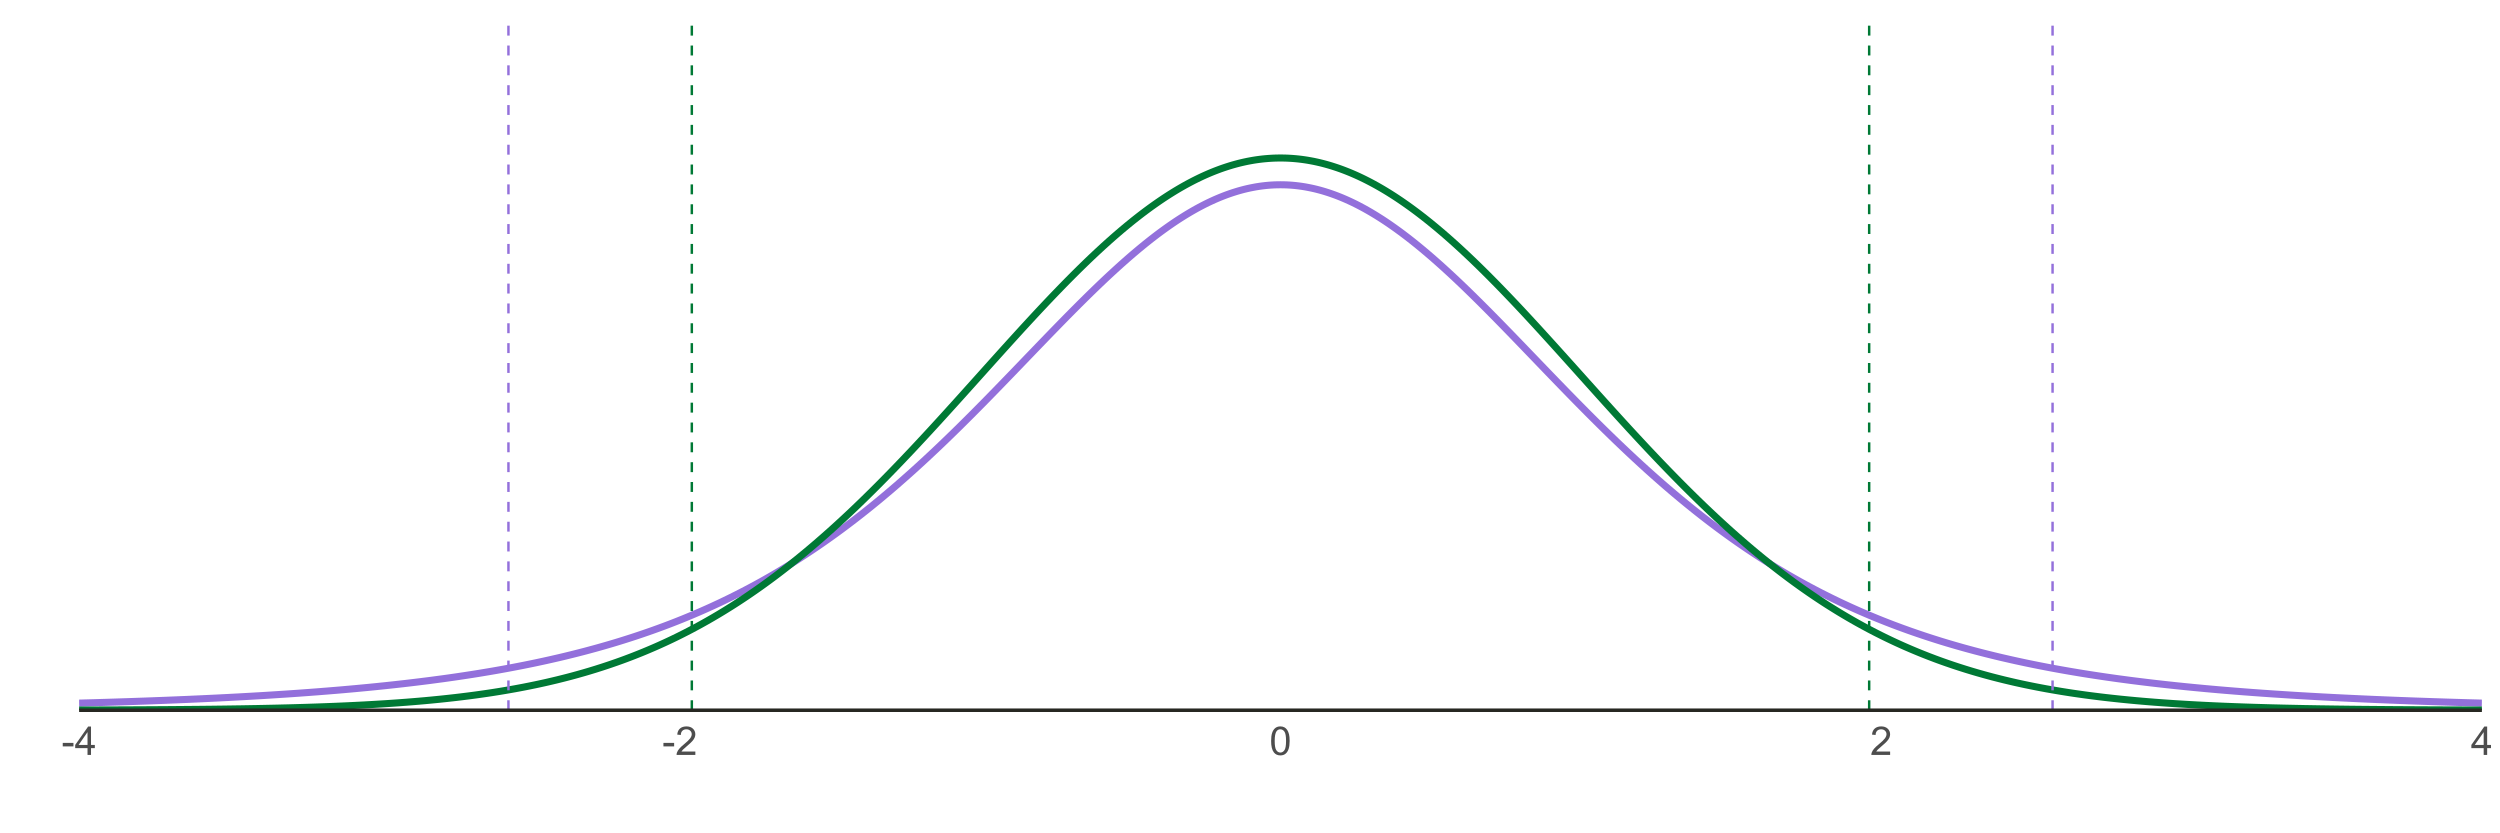 <?xml version="1.0" encoding="UTF-8"?>
<svg xmlns="http://www.w3.org/2000/svg" xmlns:xlink="http://www.w3.org/1999/xlink" width="756pt" height="252pt" viewBox="0 0 756 252" version="1.1">
<defs>
<g>
<symbol overflow="visible" id="glyph0-0">
<path style="stroke:none;" d="M 1.5 0 L 1.5 -7.5 L 7.5 -7.5 L 7.5 0 Z M 1.688 -0.188 L 7.312 -0.188 L 7.312 -7.312 L 1.688 -7.312 Z M 1.688 -0.188 "/>
</symbol>
<symbol overflow="visible" id="glyph0-1">
<path style="stroke:none;" d="M 0.383 -2.578 L 0.383 -3.641 L 3.621 -3.641 L 3.621 -2.578 Z M 0.383 -2.578 "/>
</symbol>
<symbol overflow="visible" id="glyph0-2">
<path style="stroke:none;" d="M 3.879 0 L 3.879 -2.055 L 0.152 -2.055 L 0.152 -3.023 L 4.07 -8.59 L 4.934 -8.59 L 4.934 -3.023 L 6.094 -3.023 L 6.094 -2.055 L 4.934 -2.055 L 4.934 0 Z M 3.879 -3.023 L 3.879 -6.898 L 1.188 -3.023 Z M 3.879 -3.023 "/>
</symbol>
<symbol overflow="visible" id="glyph0-3">
<path style="stroke:none;" d="M 6.039 -1.016 L 6.039 0 L 0.363 0 C 0.355 -0.254 0.395 -0.496 0.484 -0.734 C 0.629 -1.117 0.859 -1.5 1.18 -1.875 C 1.492 -2.25 1.953 -2.684 2.562 -3.176 C 3.492 -3.941 4.125 -4.547 4.453 -4.992 C 4.781 -5.438 4.945 -5.859 4.945 -6.266 C 4.945 -6.68 4.793 -7.031 4.496 -7.32 C 4.191 -7.602 3.805 -7.746 3.328 -7.75 C 2.82 -7.746 2.414 -7.594 2.109 -7.293 C 1.805 -6.984 1.648 -6.562 1.648 -6.031 L 0.562 -6.141 C 0.633 -6.945 0.91 -7.559 1.398 -7.988 C 1.879 -8.41 2.531 -8.625 3.352 -8.625 C 4.172 -8.625 4.824 -8.395 5.309 -7.938 C 5.789 -7.48 6.027 -6.914 6.031 -6.242 C 6.027 -5.895 5.957 -5.559 5.82 -5.227 C 5.676 -4.891 5.441 -4.539 5.117 -4.176 C 4.789 -3.805 4.25 -3.301 3.492 -2.664 C 2.859 -2.129 2.453 -1.77 2.273 -1.582 C 2.094 -1.395 1.945 -1.203 1.828 -1.016 Z M 6.039 -1.016 "/>
</symbol>
<symbol overflow="visible" id="glyph0-4">
<path style="stroke:none;" d="M 0.5 -4.234 C 0.496 -5.246 0.602 -6.062 0.812 -6.688 C 1.02 -7.305 1.328 -7.785 1.742 -8.121 C 2.148 -8.457 2.668 -8.625 3.297 -8.625 C 3.758 -8.625 4.164 -8.531 4.512 -8.348 C 4.855 -8.16 5.141 -7.891 5.371 -7.543 C 5.594 -7.191 5.773 -6.766 5.906 -6.266 C 6.035 -5.762 6.098 -5.086 6.102 -4.234 C 6.098 -3.227 5.996 -2.414 5.789 -1.797 C 5.578 -1.176 5.266 -0.695 4.859 -0.359 C 4.445 -0.02 3.926 0.145 3.297 0.148 C 2.465 0.145 1.816 -0.148 1.348 -0.742 C 0.781 -1.457 0.496 -2.621 0.5 -4.234 Z M 1.582 -4.234 C 1.582 -2.824 1.746 -1.887 2.074 -1.418 C 2.402 -0.949 2.809 -0.715 3.297 -0.719 C 3.777 -0.715 4.184 -0.949 4.52 -1.422 C 4.848 -1.887 5.016 -2.824 5.016 -4.234 C 5.016 -5.648 4.848 -6.59 4.52 -7.055 C 4.184 -7.516 3.773 -7.746 3.289 -7.75 C 2.801 -7.746 2.414 -7.543 2.125 -7.137 C 1.762 -6.613 1.582 -5.645 1.582 -4.234 Z M 1.582 -4.234 "/>
</symbol>
</g>
<clipPath id="clip1">
  <path d="M 23.926 54 L 750.52 54 L 750.52 214 L 23.926 214 Z M 23.926 54 "/>
</clipPath>
<clipPath id="clip2">
  <path d="M 23.926 46 L 750.52 46 L 750.52 214.766 L 23.926 214.766 Z M 23.926 46 "/>
</clipPath>
<clipPath id="clip3">
  <path d="M 620 5.48 L 622 5.48 L 622 214.766 L 620 214.766 Z M 620 5.48 "/>
</clipPath>
<clipPath id="clip4">
  <path d="M 153 5.48 L 155 5.48 L 155 214.766 L 153 214.766 Z M 153 5.48 "/>
</clipPath>
<clipPath id="clip5">
  <path d="M 208 5.48 L 210 5.48 L 210 214.766 L 208 214.766 Z M 208 5.48 "/>
</clipPath>
<clipPath id="clip6">
  <path d="M 564 5.48 L 566 5.48 L 566 214.766 L 564 214.766 Z M 564 5.48 "/>
</clipPath>
</defs>
<g id="surface174">
<rect x="0" y="0" width="756" height="252" style="fill:rgb(100%,100%,100%);fill-opacity:1;stroke:none;"/>
<g clip-path="url(#clip1)" clip-rule="nonzero">
<path style="fill:none;stroke-width:2.134;stroke-linecap:butt;stroke-linejoin:round;stroke:rgb(57.647%,43.922%,85.882%);stroke-opacity:1;stroke-miterlimit:10;" d="M 23.926 212.621 L 24.836 212.598 L 25.742 212.57 L 26.652 212.547 L 27.559 212.52 L 28.469 212.496 L 29.375 212.469 L 30.285 212.441 L 31.191 212.414 L 32.102 212.387 L 33.008 212.359 L 33.918 212.332 L 34.824 212.305 L 35.734 212.273 L 36.641 212.246 L 37.551 212.215 L 38.457 212.188 L 39.367 212.156 L 40.273 212.125 L 41.184 212.094 L 42.09 212.062 L 43 212.031 L 43.906 212 L 44.816 211.965 L 45.723 211.934 L 46.633 211.898 L 47.539 211.863 L 48.449 211.832 L 49.359 211.797 L 50.266 211.762 L 51.176 211.723 L 52.082 211.688 L 52.992 211.652 L 53.898 211.613 L 54.809 211.574 L 55.715 211.539 L 56.625 211.5 L 57.531 211.461 L 58.441 211.418 L 59.348 211.379 L 60.258 211.336 L 61.164 211.297 L 62.074 211.254 L 62.98 211.211 L 63.891 211.168 L 64.797 211.125 L 65.707 211.082 L 66.613 211.035 L 67.523 210.988 L 68.43 210.945 L 69.34 210.898 L 70.246 210.848 L 71.156 210.801 L 72.062 210.754 L 72.973 210.703 L 73.879 210.652 L 74.789 210.602 L 75.695 210.551 L 76.605 210.5 L 77.512 210.445 L 78.422 210.395 L 79.328 210.34 L 80.238 210.285 L 81.145 210.227 L 82.055 210.172 L 82.961 210.113 L 83.871 210.055 L 84.777 209.996 L 85.688 209.938 L 86.594 209.879 L 87.504 209.816 L 88.41 209.754 L 89.32 209.691 L 90.227 209.629 L 91.137 209.562 L 92.043 209.496 L 93.863 209.363 L 94.77 209.293 L 95.68 209.227 L 96.586 209.156 L 97.496 209.082 L 98.402 209.012 L 99.312 208.938 L 100.219 208.863 L 101.129 208.789 L 102.035 208.715 L 102.945 208.637 L 103.852 208.559 L 104.762 208.477 L 105.668 208.398 L 106.578 208.316 L 107.484 208.234 L 108.395 208.148 L 109.301 208.062 L 110.211 207.977 L 111.117 207.891 L 112.027 207.801 L 112.934 207.711 L 113.844 207.621 L 114.75 207.527 L 115.66 207.434 L 116.566 207.34 L 117.477 207.242 L 118.383 207.145 L 119.293 207.047 L 120.199 206.945 L 121.109 206.844 L 122.016 206.742 L 122.926 206.637 L 123.832 206.531 L 124.742 206.422 L 125.648 206.312 L 126.559 206.203 L 127.465 206.09 L 128.375 205.977 L 129.281 205.863 L 130.191 205.746 L 131.098 205.625 L 132.008 205.504 L 132.914 205.383 L 133.824 205.262 L 134.73 205.137 L 135.641 205.008 L 136.547 204.879 L 137.457 204.75 L 138.363 204.617 L 140.184 204.344 L 141.09 204.207 L 142 204.066 L 142.906 203.926 L 143.816 203.781 L 144.723 203.637 L 145.633 203.488 L 146.539 203.336 L 147.449 203.184 L 148.355 203.031 L 149.266 202.875 L 150.172 202.715 L 151.082 202.555 L 151.988 202.391 L 152.898 202.227 L 153.805 202.059 L 154.715 201.887 L 155.621 201.715 L 156.531 201.539 L 157.438 201.363 L 158.348 201.184 L 159.254 201 L 160.164 200.816 L 161.07 200.629 L 161.98 200.441 L 162.887 200.246 L 163.797 200.051 L 164.703 199.855 L 165.613 199.652 L 166.52 199.449 L 167.43 199.242 L 168.336 199.035 L 169.246 198.824 L 170.152 198.609 L 171.062 198.391 L 171.969 198.168 L 172.879 197.945 L 173.785 197.719 L 174.695 197.488 L 175.602 197.254 L 176.512 197.02 L 177.418 196.781 L 178.328 196.535 L 179.234 196.289 L 180.145 196.043 L 181.051 195.789 L 181.961 195.531 L 182.867 195.273 L 184.688 194.742 L 185.594 194.473 L 186.504 194.199 L 187.41 193.922 L 188.32 193.637 L 189.227 193.352 L 190.137 193.062 L 191.043 192.77 L 191.953 192.473 L 192.859 192.172 L 193.77 191.867 L 194.676 191.559 L 195.586 191.246 L 196.492 190.93 L 197.402 190.609 L 198.309 190.281 L 199.219 189.953 L 200.125 189.617 L 201.035 189.281 L 201.941 188.938 L 202.852 188.59 L 203.758 188.238 L 204.668 187.883 L 205.574 187.52 L 206.484 187.156 L 207.391 186.785 L 208.301 186.41 L 209.207 186.031 L 210.117 185.645 L 211.023 185.258 L 211.934 184.863 L 212.84 184.461 L 213.75 184.059 L 214.656 183.648 L 215.566 183.234 L 216.473 182.812 L 217.383 182.391 L 218.289 181.961 L 219.199 181.523 L 220.105 181.082 L 221.016 180.637 L 221.922 180.184 L 222.832 179.727 L 223.738 179.266 L 224.648 178.797 L 225.555 178.324 L 226.465 177.844 L 227.371 177.359 L 228.281 176.871 L 229.188 176.371 L 230.098 175.871 L 231.008 175.363 L 231.914 174.848 L 232.824 174.328 L 233.73 173.805 L 234.641 173.27 L 235.547 172.734 L 236.457 172.191 L 237.363 171.641 L 238.273 171.086 L 239.18 170.523 L 240.09 169.953 L 240.996 169.379 L 241.906 168.801 L 242.812 168.211 L 243.723 167.617 L 244.629 167.02 L 245.539 166.414 L 246.445 165.801 L 247.355 165.184 L 248.262 164.559 L 249.172 163.93 L 250.078 163.289 L 250.988 162.648 L 251.895 161.996 L 252.805 161.34 L 253.711 160.676 L 254.621 160.008 L 255.527 159.332 L 256.438 158.648 L 257.344 157.961 L 258.254 157.266 L 259.16 156.562 L 260.07 155.855 L 260.977 155.141 L 261.887 154.422 L 262.793 153.695 L 263.703 152.961 L 264.609 152.223 L 265.52 151.477 L 266.426 150.727 L 267.336 149.965 L 268.242 149.203 L 269.152 148.434 L 270.059 147.656 L 270.969 146.875 L 271.875 146.086 L 272.785 145.289 L 273.691 144.488 L 274.602 143.684 L 275.512 142.871 L 276.418 142.055 L 277.328 141.23 L 278.234 140.402 L 279.145 139.57 L 280.051 138.73 L 280.961 137.883 L 281.867 137.035 L 282.777 136.18 L 283.684 135.32 L 284.594 134.453 L 285.5 133.586 L 286.41 132.711 L 287.316 131.832 L 288.227 130.945 L 289.133 130.059 L 290.043 129.168 L 290.949 128.27 L 291.859 127.371 L 292.766 126.465 L 293.676 125.559 L 294.582 124.648 L 295.492 123.73 L 296.398 122.812 L 297.309 121.895 L 298.215 120.969 L 299.125 120.043 L 300.031 119.113 L 300.941 118.184 L 301.848 117.246 L 302.758 116.312 L 303.664 115.375 L 304.574 114.434 L 305.48 113.496 L 306.391 112.555 L 307.297 111.609 L 308.207 110.668 L 309.113 109.723 L 310.023 108.777 L 310.93 107.832 L 311.84 106.891 L 312.746 105.945 L 313.656 105 L 314.562 104.059 L 315.473 103.117 L 316.379 102.176 L 317.289 101.238 L 318.195 100.301 L 320.016 98.434 L 320.922 97.504 L 321.832 96.578 L 322.738 95.652 L 323.648 94.734 L 324.555 93.816 L 325.465 92.906 L 326.371 91.996 L 327.281 91.094 L 328.188 90.195 L 329.098 89.301 L 330.004 88.414 L 330.914 87.531 L 331.82 86.656 L 332.73 85.785 L 333.637 84.922 L 334.547 84.066 L 335.453 83.219 L 336.363 82.379 L 337.27 81.547 L 338.18 80.719 L 339.086 79.902 L 339.996 79.098 L 340.902 78.297 L 341.812 77.508 L 342.719 76.73 L 343.629 75.961 L 344.535 75.199 L 345.445 74.453 L 346.352 73.715 L 347.262 72.988 L 348.168 72.273 L 349.078 71.57 L 349.984 70.879 L 350.895 70.199 L 351.801 69.535 L 352.711 68.883 L 353.617 68.242 L 354.527 67.613 L 355.434 67 L 356.344 66.402 L 357.25 65.82 L 358.16 65.25 L 359.066 64.695 L 359.977 64.152 L 360.883 63.629 L 361.793 63.117 L 362.699 62.625 L 363.609 62.148 L 364.516 61.684 L 365.426 61.238 L 366.336 60.812 L 367.242 60.398 L 368.152 60.004 L 369.059 59.625 L 369.969 59.266 L 370.875 58.922 L 371.785 58.598 L 372.691 58.289 L 373.602 58 L 374.508 57.727 L 375.418 57.473 L 376.324 57.238 L 377.234 57.02 L 378.141 56.824 L 379.051 56.645 L 379.957 56.48 L 380.867 56.34 L 381.773 56.215 L 382.684 56.109 L 383.59 56.023 L 384.5 55.957 L 385.406 55.91 L 386.316 55.883 L 387.223 55.871 L 388.133 55.883 L 389.039 55.91 L 389.949 55.957 L 390.855 56.023 L 391.766 56.109 L 392.672 56.215 L 393.582 56.34 L 394.488 56.48 L 395.398 56.645 L 396.305 56.824 L 397.215 57.02 L 398.121 57.238 L 399.031 57.473 L 399.938 57.727 L 400.848 58 L 401.754 58.289 L 402.664 58.598 L 403.57 58.922 L 404.48 59.266 L 405.387 59.625 L 406.297 60.004 L 407.203 60.398 L 408.113 60.812 L 409.02 61.238 L 409.93 61.684 L 410.84 62.148 L 411.746 62.625 L 412.656 63.117 L 413.562 63.629 L 414.473 64.152 L 415.379 64.695 L 416.289 65.25 L 417.195 65.82 L 418.105 66.402 L 419.012 67 L 419.922 67.613 L 420.828 68.242 L 421.738 68.883 L 422.645 69.535 L 423.555 70.199 L 424.461 70.879 L 425.371 71.57 L 426.277 72.273 L 427.188 72.988 L 428.094 73.715 L 429.004 74.453 L 429.91 75.199 L 430.82 75.961 L 431.727 76.73 L 432.637 77.508 L 433.543 78.297 L 434.453 79.098 L 435.359 79.902 L 436.27 80.719 L 437.176 81.547 L 438.086 82.379 L 438.992 83.219 L 439.902 84.066 L 440.809 84.922 L 441.719 85.785 L 442.625 86.656 L 443.535 87.531 L 444.441 88.414 L 445.352 89.301 L 446.258 90.195 L 447.168 91.094 L 448.074 91.996 L 448.984 92.906 L 449.891 93.816 L 450.801 94.734 L 451.707 95.652 L 452.617 96.578 L 453.523 97.504 L 454.434 98.434 L 455.34 99.367 L 456.25 100.301 L 457.16 101.238 L 458.066 102.176 L 458.977 103.117 L 459.883 104.059 L 460.793 105 L 461.699 105.945 L 462.609 106.891 L 463.516 107.832 L 464.426 108.777 L 465.332 109.723 L 466.242 110.668 L 467.148 111.609 L 468.059 112.555 L 468.965 113.496 L 469.875 114.434 L 470.781 115.375 L 471.691 116.312 L 472.598 117.246 L 473.508 118.184 L 474.414 119.113 L 475.324 120.043 L 476.23 120.969 L 477.141 121.895 L 478.047 122.812 L 478.957 123.73 L 479.863 124.648 L 481.68 126.465 L 482.59 127.371 L 483.496 128.27 L 484.406 129.168 L 485.312 130.059 L 486.223 130.945 L 487.129 131.832 L 488.039 132.711 L 488.945 133.586 L 489.855 134.453 L 490.762 135.32 L 491.672 136.18 L 492.578 137.035 L 493.488 137.883 L 494.395 138.73 L 495.305 139.57 L 496.211 140.402 L 497.121 141.23 L 498.027 142.055 L 498.938 142.871 L 499.844 143.684 L 500.754 144.488 L 501.664 145.289 L 502.57 146.086 L 503.48 146.875 L 504.387 147.656 L 505.297 148.434 L 506.203 149.203 L 507.113 149.965 L 508.02 150.727 L 508.93 151.477 L 509.836 152.223 L 510.746 152.961 L 511.652 153.695 L 512.562 154.422 L 513.469 155.141 L 514.379 155.855 L 515.285 156.562 L 516.195 157.266 L 517.102 157.961 L 518.012 158.648 L 518.918 159.332 L 519.828 160.008 L 520.734 160.676 L 521.645 161.34 L 522.551 161.996 L 523.461 162.648 L 524.367 163.289 L 525.277 163.93 L 526.184 164.559 L 527.094 165.184 L 528 165.801 L 528.91 166.414 L 529.816 167.02 L 530.727 167.617 L 531.633 168.211 L 532.543 168.801 L 533.449 169.379 L 534.359 169.953 L 535.266 170.523 L 536.176 171.086 L 537.082 171.641 L 537.992 172.191 L 538.898 172.734 L 539.809 173.27 L 540.715 173.805 L 541.625 174.328 L 542.531 174.848 L 543.441 175.363 L 544.348 175.871 L 546.168 176.871 L 547.074 177.359 L 547.984 177.844 L 548.891 178.324 L 549.801 178.797 L 550.707 179.266 L 551.617 179.727 L 552.523 180.184 L 553.434 180.637 L 554.34 181.082 L 555.25 181.523 L 556.156 181.961 L 557.066 182.391 L 557.973 182.812 L 558.883 183.234 L 559.789 183.648 L 560.699 184.059 L 561.605 184.461 L 562.516 184.863 L 563.422 185.258 L 564.332 185.645 L 565.238 186.031 L 566.148 186.41 L 567.055 186.785 L 567.965 187.156 L 568.871 187.52 L 569.781 187.883 L 570.688 188.238 L 571.598 188.59 L 572.504 188.938 L 573.414 189.281 L 574.32 189.617 L 575.23 189.953 L 576.137 190.281 L 577.047 190.609 L 577.953 190.93 L 578.863 191.246 L 579.77 191.559 L 580.68 191.867 L 581.586 192.172 L 582.496 192.473 L 583.402 192.77 L 584.312 193.062 L 585.219 193.352 L 586.129 193.637 L 587.035 193.922 L 587.945 194.199 L 588.852 194.473 L 589.762 194.742 L 590.668 195.008 L 591.578 195.273 L 592.488 195.531 L 593.395 195.789 L 594.305 196.043 L 595.211 196.289 L 596.121 196.535 L 597.027 196.781 L 597.938 197.02 L 598.844 197.254 L 599.754 197.488 L 600.66 197.719 L 601.57 197.945 L 602.477 198.168 L 603.387 198.391 L 604.293 198.609 L 605.203 198.824 L 606.109 199.035 L 607.02 199.242 L 607.926 199.449 L 608.836 199.652 L 609.742 199.855 L 610.652 200.051 L 611.559 200.246 L 612.469 200.441 L 613.375 200.629 L 614.285 200.816 L 615.191 201 L 616.102 201.184 L 617.008 201.363 L 617.918 201.539 L 618.824 201.715 L 619.734 201.887 L 620.641 202.059 L 621.551 202.227 L 622.457 202.391 L 623.367 202.555 L 624.273 202.715 L 625.184 202.875 L 626.09 203.031 L 627 203.184 L 627.906 203.336 L 628.816 203.488 L 629.723 203.637 L 630.633 203.781 L 631.539 203.926 L 632.449 204.066 L 633.355 204.207 L 634.266 204.344 L 635.172 204.48 L 636.082 204.617 L 636.992 204.75 L 637.898 204.879 L 638.809 205.008 L 639.715 205.137 L 640.625 205.262 L 641.531 205.383 L 642.441 205.504 L 643.348 205.625 L 644.258 205.746 L 645.164 205.863 L 646.074 205.977 L 646.98 206.09 L 647.891 206.203 L 648.797 206.312 L 649.707 206.422 L 650.613 206.531 L 651.523 206.637 L 652.43 206.742 L 653.34 206.844 L 654.246 206.945 L 655.156 207.047 L 656.062 207.145 L 656.973 207.242 L 657.879 207.34 L 658.789 207.434 L 659.695 207.527 L 660.605 207.621 L 661.512 207.711 L 662.422 207.801 L 663.328 207.891 L 664.238 207.977 L 665.145 208.062 L 666.055 208.148 L 666.961 208.234 L 667.871 208.316 L 668.777 208.398 L 669.688 208.477 L 670.594 208.559 L 671.504 208.637 L 672.41 208.715 L 673.32 208.789 L 674.227 208.863 L 675.137 208.938 L 676.043 209.012 L 676.953 209.082 L 677.859 209.156 L 678.77 209.227 L 679.676 209.293 L 680.586 209.363 L 681.492 209.43 L 683.312 209.562 L 684.219 209.629 L 685.129 209.691 L 686.035 209.754 L 686.945 209.816 L 687.852 209.879 L 688.762 209.938 L 689.668 209.996 L 690.578 210.055 L 691.484 210.113 L 692.395 210.172 L 693.301 210.227 L 694.211 210.285 L 695.117 210.34 L 696.027 210.395 L 696.934 210.445 L 697.844 210.5 L 698.75 210.551 L 699.66 210.602 L 700.566 210.652 L 701.477 210.703 L 702.383 210.754 L 703.293 210.801 L 704.199 210.848 L 705.109 210.898 L 706.016 210.945 L 706.926 210.988 L 707.832 211.035 L 708.742 211.082 L 709.648 211.125 L 710.559 211.168 L 711.465 211.211 L 712.375 211.254 L 713.281 211.297 L 714.191 211.336 L 715.098 211.379 L 716.008 211.418 L 716.914 211.461 L 717.824 211.5 L 718.73 211.539 L 719.641 211.574 L 720.547 211.613 L 721.457 211.652 L 722.363 211.688 L 723.273 211.723 L 724.18 211.762 L 725.09 211.797 L 725.996 211.832 L 726.906 211.863 L 727.816 211.898 L 728.723 211.934 L 729.633 211.965 L 730.539 212 L 731.449 212.031 L 732.355 212.062 L 733.266 212.094 L 734.172 212.125 L 735.082 212.156 L 735.988 212.188 L 736.898 212.215 L 737.805 212.246 L 738.715 212.273 L 739.621 212.305 L 740.531 212.332 L 741.438 212.359 L 742.348 212.387 L 743.254 212.414 L 744.164 212.441 L 745.07 212.469 L 745.98 212.496 L 746.887 212.52 L 747.797 212.547 L 748.703 212.57 L 749.613 212.598 L 750.52 212.621 "/>
</g>
<g clip-path="url(#clip2)" clip-rule="nonzero">
<path style="fill:none;stroke-width:2.134;stroke-linecap:butt;stroke-linejoin:round;stroke:rgb(0%,47.451%,20.784%);stroke-opacity:1;stroke-miterlimit:10;" d="M 23.926 214.711 L 24.836 214.707 L 25.742 214.707 L 26.652 214.703 L 27.559 214.699 L 28.469 214.699 L 29.375 214.695 L 30.285 214.691 L 31.191 214.688 L 32.102 214.688 L 33.008 214.684 L 33.918 214.68 L 34.824 214.676 L 35.734 214.672 L 36.641 214.668 L 37.551 214.664 L 38.457 214.66 L 39.367 214.656 L 40.273 214.652 L 41.184 214.648 L 42.09 214.645 L 43 214.641 L 43.906 214.633 L 44.816 214.629 L 45.723 214.625 L 46.633 214.617 L 47.539 214.613 L 48.449 214.605 L 49.359 214.602 L 50.266 214.594 L 51.176 214.59 L 52.082 214.582 L 52.992 214.574 L 53.898 214.566 L 54.809 214.559 L 55.715 214.551 L 56.625 214.543 L 57.531 214.535 L 58.441 214.527 L 59.348 214.52 L 60.258 214.512 L 61.164 214.5 L 62.074 214.492 L 62.98 214.48 L 63.891 214.473 L 64.797 214.461 L 65.707 214.449 L 66.613 214.438 L 67.523 214.426 L 68.43 214.414 L 69.34 214.402 L 70.246 214.387 L 71.156 214.375 L 72.062 214.359 L 72.973 214.348 L 73.879 214.332 L 74.789 214.316 L 75.695 214.301 L 76.605 214.285 L 77.512 214.27 L 78.422 214.25 L 79.328 214.234 L 80.238 214.215 L 81.145 214.195 L 82.055 214.176 L 82.961 214.156 L 83.871 214.137 L 84.777 214.113 L 85.688 214.09 L 86.594 214.07 L 87.504 214.047 L 88.41 214.02 L 89.32 213.996 L 90.227 213.969 L 91.137 213.945 L 92.043 213.918 L 92.953 213.891 L 93.863 213.859 L 94.77 213.832 L 95.68 213.801 L 96.586 213.77 L 97.496 213.734 L 98.402 213.703 L 99.312 213.668 L 100.219 213.633 L 101.129 213.598 L 102.035 213.559 L 102.945 213.52 L 103.852 213.48 L 104.762 213.441 L 105.668 213.398 L 106.578 213.355 L 107.484 213.312 L 108.395 213.266 L 109.301 213.219 L 110.211 213.172 L 111.117 213.121 L 112.027 213.07 L 112.934 213.02 L 113.844 212.965 L 114.75 212.91 L 115.66 212.855 L 116.566 212.797 L 117.477 212.738 L 118.383 212.676 L 119.293 212.613 L 120.199 212.551 L 121.109 212.484 L 122.016 212.414 L 122.926 212.348 L 123.832 212.273 L 124.742 212.203 L 125.648 212.125 L 126.559 212.051 L 127.465 211.969 L 128.375 211.891 L 129.281 211.805 L 130.191 211.723 L 131.098 211.633 L 132.008 211.543 L 132.914 211.453 L 133.824 211.359 L 134.73 211.262 L 135.641 211.164 L 136.547 211.062 L 137.457 210.961 L 138.363 210.855 L 139.273 210.746 L 140.184 210.633 L 141.09 210.52 L 142 210.406 L 142.906 210.285 L 143.816 210.164 L 144.723 210.039 L 145.633 209.91 L 146.539 209.781 L 147.449 209.648 L 148.355 209.512 L 149.266 209.371 L 150.172 209.227 L 151.082 209.082 L 151.988 208.93 L 152.898 208.777 L 153.805 208.621 L 154.715 208.461 L 155.621 208.301 L 156.531 208.133 L 157.438 207.961 L 158.348 207.789 L 159.254 207.609 L 160.164 207.43 L 161.07 207.242 L 161.98 207.055 L 162.887 206.863 L 163.797 206.664 L 164.703 206.465 L 165.613 206.258 L 166.52 206.047 L 167.43 205.832 L 168.336 205.617 L 169.246 205.391 L 170.152 205.164 L 171.062 204.934 L 171.969 204.699 L 172.879 204.457 L 173.785 204.211 L 174.695 203.961 L 175.602 203.703 L 176.512 203.445 L 177.418 203.18 L 178.328 202.91 L 179.234 202.633 L 180.145 202.355 L 181.051 202.066 L 181.961 201.777 L 182.867 201.48 L 183.777 201.18 L 184.688 200.871 L 185.594 200.559 L 186.504 200.242 L 187.41 199.918 L 188.32 199.59 L 189.227 199.254 L 190.137 198.91 L 191.043 198.566 L 191.953 198.211 L 192.859 197.852 L 193.77 197.488 L 194.676 197.117 L 195.586 196.738 L 196.492 196.355 L 197.402 195.965 L 198.309 195.57 L 199.219 195.168 L 200.125 194.758 L 201.035 194.344 L 201.941 193.922 L 202.852 193.492 L 203.758 193.059 L 204.668 192.617 L 205.574 192.168 L 206.484 191.711 L 207.391 191.25 L 208.301 190.781 L 209.207 190.305 L 210.117 189.82 L 211.023 189.332 L 211.934 188.836 L 212.84 188.332 L 213.75 187.82 L 214.656 187.301 L 215.566 186.777 L 216.473 186.242 L 217.383 185.703 L 218.289 185.156 L 219.199 184.602 L 220.105 184.039 L 221.016 183.473 L 221.922 182.895 L 222.832 182.312 L 223.738 181.719 L 224.648 181.121 L 225.555 180.516 L 226.465 179.902 L 227.371 179.281 L 228.281 178.652 L 229.188 178.016 L 230.098 177.375 L 231.008 176.723 L 231.914 176.066 L 232.824 175.398 L 233.73 174.727 L 234.641 174.047 L 235.547 173.359 L 236.457 172.664 L 237.363 171.961 L 238.273 171.25 L 239.18 170.535 L 240.09 169.809 L 240.996 169.078 L 241.906 168.336 L 242.812 167.59 L 243.723 166.836 L 244.629 166.078 L 245.539 165.309 L 246.445 164.535 L 247.355 163.75 L 248.262 162.961 L 249.172 162.168 L 250.078 161.363 L 250.988 160.555 L 251.895 159.738 L 252.805 158.914 L 253.711 158.082 L 254.621 157.246 L 255.527 156.406 L 256.438 155.555 L 257.344 154.699 L 258.254 153.836 L 259.16 152.969 L 260.07 152.094 L 260.977 151.215 L 261.887 150.328 L 262.793 149.434 L 263.703 148.539 L 264.609 147.633 L 265.52 146.727 L 266.426 145.812 L 267.336 144.891 L 268.242 143.965 L 269.152 143.035 L 270.059 142.102 L 270.969 141.16 L 271.875 140.215 L 272.785 139.27 L 273.691 138.312 L 274.602 137.355 L 275.512 136.395 L 276.418 135.43 L 277.328 134.457 L 278.234 133.484 L 279.145 132.508 L 280.051 131.527 L 280.961 130.543 L 281.867 129.559 L 282.777 128.566 L 283.684 127.574 L 284.594 126.578 L 285.5 125.582 L 286.41 124.582 L 287.316 123.578 L 288.227 122.574 L 289.133 121.57 L 290.043 120.562 L 290.949 119.555 L 291.859 118.543 L 292.766 117.531 L 293.676 116.52 L 294.582 115.508 L 295.492 114.496 L 296.398 113.484 L 297.309 112.473 L 298.215 111.457 L 299.125 110.445 L 300.031 109.434 L 300.941 108.426 L 301.848 107.414 L 302.758 106.406 L 303.664 105.398 L 304.574 104.395 L 305.48 103.391 L 306.391 102.391 L 307.297 101.391 L 308.207 100.395 L 309.113 99.398 L 310.023 98.41 L 310.93 97.422 L 311.84 96.438 L 312.746 95.457 L 313.656 94.48 L 314.562 93.508 L 315.473 92.543 L 316.379 91.578 L 317.289 90.621 L 318.195 89.668 L 319.105 88.719 L 320.016 87.777 L 320.922 86.84 L 321.832 85.906 L 322.738 84.984 L 323.648 84.066 L 324.555 83.152 L 325.465 82.25 L 326.371 81.352 L 327.281 80.461 L 328.188 79.578 L 329.098 78.703 L 330.004 77.836 L 330.914 76.98 L 331.82 76.129 L 332.73 75.289 L 333.637 74.453 L 334.547 73.633 L 335.453 72.816 L 336.363 72.012 L 337.27 71.219 L 338.18 70.434 L 339.086 69.66 L 339.996 68.898 L 340.902 68.145 L 341.812 67.402 L 342.719 66.668 L 343.629 65.949 L 344.535 65.242 L 345.445 64.543 L 346.352 63.859 L 347.262 63.188 L 348.168 62.523 L 349.078 61.879 L 349.984 61.242 L 350.895 60.617 L 351.801 60.008 L 352.711 59.41 L 353.617 58.828 L 354.527 58.258 L 355.434 57.699 L 356.344 57.156 L 357.25 56.629 L 358.16 56.113 L 359.066 55.613 L 359.977 55.129 L 360.883 54.656 L 361.793 54.199 L 362.699 53.758 L 363.609 53.328 L 364.516 52.918 L 365.426 52.52 L 366.336 52.137 L 367.242 51.773 L 368.152 51.422 L 369.059 51.086 L 369.969 50.766 L 370.875 50.465 L 371.785 50.176 L 372.691 49.902 L 373.602 49.648 L 374.508 49.406 L 375.418 49.184 L 376.324 48.977 L 377.234 48.785 L 378.141 48.613 L 379.051 48.453 L 379.957 48.312 L 380.867 48.188 L 381.773 48.078 L 382.684 47.988 L 383.59 47.914 L 384.5 47.855 L 385.406 47.812 L 386.316 47.789 L 387.223 47.781 L 388.133 47.789 L 389.039 47.812 L 389.949 47.855 L 390.855 47.914 L 391.766 47.988 L 392.672 48.078 L 393.582 48.188 L 394.488 48.312 L 395.398 48.453 L 396.305 48.613 L 397.215 48.785 L 398.121 48.977 L 399.031 49.184 L 399.938 49.406 L 400.848 49.648 L 401.754 49.902 L 402.664 50.176 L 403.57 50.465 L 404.48 50.766 L 405.387 51.086 L 406.297 51.422 L 407.203 51.773 L 408.113 52.137 L 409.02 52.52 L 409.93 52.918 L 410.84 53.328 L 411.746 53.758 L 412.656 54.199 L 413.562 54.656 L 414.473 55.129 L 415.379 55.613 L 416.289 56.113 L 417.195 56.629 L 418.105 57.156 L 419.012 57.699 L 419.922 58.258 L 420.828 58.828 L 421.738 59.41 L 422.645 60.008 L 423.555 60.617 L 424.461 61.242 L 425.371 61.879 L 426.277 62.523 L 427.188 63.188 L 428.094 63.859 L 429.004 64.543 L 429.91 65.242 L 430.82 65.949 L 431.727 66.668 L 432.637 67.402 L 433.543 68.145 L 434.453 68.898 L 435.359 69.66 L 436.27 70.434 L 437.176 71.219 L 438.086 72.012 L 438.992 72.816 L 439.902 73.633 L 440.809 74.453 L 441.719 75.289 L 442.625 76.129 L 443.535 76.98 L 444.441 77.836 L 445.352 78.703 L 446.258 79.578 L 447.168 80.461 L 448.074 81.352 L 448.984 82.25 L 449.891 83.152 L 450.801 84.066 L 451.707 84.984 L 452.617 85.906 L 453.523 86.84 L 454.434 87.777 L 455.34 88.719 L 456.25 89.668 L 457.16 90.621 L 458.066 91.578 L 458.977 92.543 L 459.883 93.508 L 460.793 94.48 L 461.699 95.457 L 462.609 96.438 L 463.516 97.422 L 464.426 98.41 L 465.332 99.398 L 466.242 100.395 L 467.148 101.391 L 468.059 102.391 L 468.965 103.391 L 469.875 104.395 L 470.781 105.398 L 471.691 106.406 L 472.598 107.414 L 473.508 108.426 L 474.414 109.434 L 475.324 110.445 L 476.23 111.457 L 477.141 112.473 L 478.047 113.484 L 478.957 114.496 L 479.863 115.508 L 480.773 116.52 L 481.68 117.531 L 482.59 118.543 L 483.496 119.555 L 484.406 120.562 L 485.312 121.57 L 486.223 122.574 L 487.129 123.578 L 488.039 124.582 L 488.945 125.582 L 489.855 126.578 L 490.762 127.574 L 491.672 128.566 L 492.578 129.559 L 493.488 130.543 L 494.395 131.527 L 495.305 132.508 L 496.211 133.484 L 497.121 134.457 L 498.027 135.43 L 498.938 136.395 L 499.844 137.355 L 501.664 139.27 L 502.57 140.215 L 503.48 141.16 L 504.387 142.102 L 505.297 143.035 L 506.203 143.965 L 507.113 144.891 L 508.02 145.812 L 508.93 146.727 L 509.836 147.633 L 510.746 148.539 L 511.652 149.434 L 512.562 150.328 L 513.469 151.215 L 514.379 152.094 L 515.285 152.969 L 516.195 153.836 L 517.102 154.699 L 518.012 155.555 L 518.918 156.406 L 519.828 157.246 L 520.734 158.082 L 521.645 158.914 L 522.551 159.738 L 523.461 160.555 L 524.367 161.363 L 525.277 162.168 L 526.184 162.961 L 527.094 163.75 L 528 164.535 L 528.91 165.309 L 529.816 166.078 L 530.727 166.836 L 531.633 167.59 L 532.543 168.336 L 533.449 169.078 L 534.359 169.809 L 535.266 170.535 L 536.176 171.25 L 537.082 171.961 L 537.992 172.664 L 538.898 173.359 L 539.809 174.047 L 540.715 174.727 L 541.625 175.398 L 542.531 176.066 L 543.441 176.723 L 544.348 177.375 L 545.258 178.016 L 546.168 178.652 L 547.074 179.281 L 547.984 179.902 L 548.891 180.516 L 549.801 181.121 L 550.707 181.719 L 551.617 182.312 L 552.523 182.895 L 553.434 183.473 L 554.34 184.039 L 555.25 184.602 L 556.156 185.156 L 557.066 185.703 L 557.973 186.242 L 558.883 186.777 L 559.789 187.301 L 560.699 187.82 L 561.605 188.332 L 562.516 188.836 L 563.422 189.332 L 564.332 189.82 L 565.238 190.305 L 566.148 190.781 L 567.055 191.25 L 567.965 191.711 L 568.871 192.168 L 569.781 192.617 L 570.688 193.059 L 571.598 193.492 L 572.504 193.922 L 573.414 194.344 L 574.32 194.758 L 575.23 195.168 L 576.137 195.57 L 577.047 195.965 L 577.953 196.355 L 578.863 196.738 L 579.77 197.117 L 580.68 197.488 L 581.586 197.852 L 582.496 198.211 L 583.402 198.566 L 584.312 198.91 L 585.219 199.254 L 586.129 199.59 L 587.035 199.918 L 587.945 200.242 L 588.852 200.559 L 589.762 200.871 L 590.668 201.18 L 591.578 201.48 L 592.488 201.777 L 593.395 202.066 L 594.305 202.355 L 595.211 202.633 L 596.121 202.91 L 597.027 203.18 L 597.938 203.445 L 598.844 203.703 L 599.754 203.961 L 600.66 204.211 L 601.57 204.457 L 602.477 204.699 L 603.387 204.934 L 604.293 205.164 L 605.203 205.391 L 606.109 205.617 L 607.02 205.832 L 607.926 206.047 L 608.836 206.258 L 609.742 206.465 L 610.652 206.664 L 611.559 206.863 L 612.469 207.055 L 613.375 207.242 L 614.285 207.43 L 615.191 207.609 L 616.102 207.789 L 617.008 207.961 L 617.918 208.133 L 618.824 208.301 L 619.734 208.461 L 620.641 208.621 L 621.551 208.777 L 622.457 208.93 L 623.367 209.082 L 624.273 209.227 L 625.184 209.371 L 626.09 209.512 L 627 209.648 L 627.906 209.781 L 628.816 209.91 L 629.723 210.039 L 630.633 210.164 L 631.539 210.285 L 632.449 210.406 L 633.355 210.52 L 634.266 210.633 L 635.172 210.746 L 636.082 210.855 L 636.992 210.961 L 637.898 211.062 L 638.809 211.164 L 639.715 211.262 L 640.625 211.359 L 641.531 211.453 L 642.441 211.543 L 643.348 211.633 L 644.258 211.723 L 645.164 211.805 L 646.074 211.891 L 646.98 211.969 L 647.891 212.051 L 648.797 212.125 L 649.707 212.203 L 650.613 212.273 L 651.523 212.348 L 652.43 212.414 L 653.34 212.484 L 654.246 212.551 L 655.156 212.613 L 656.062 212.676 L 656.973 212.738 L 657.879 212.797 L 658.789 212.855 L 659.695 212.91 L 660.605 212.965 L 661.512 213.02 L 662.422 213.07 L 663.328 213.121 L 664.238 213.172 L 665.145 213.219 L 666.055 213.266 L 666.961 213.312 L 667.871 213.355 L 668.777 213.398 L 669.688 213.441 L 670.594 213.48 L 671.504 213.52 L 672.41 213.559 L 673.32 213.598 L 674.227 213.633 L 675.137 213.668 L 676.043 213.703 L 676.953 213.734 L 677.859 213.77 L 678.77 213.801 L 679.676 213.832 L 680.586 213.859 L 681.492 213.891 L 683.312 213.945 L 684.219 213.969 L 685.129 213.996 L 686.035 214.02 L 686.945 214.047 L 687.852 214.07 L 688.762 214.09 L 689.668 214.113 L 690.578 214.137 L 691.484 214.156 L 692.395 214.176 L 693.301 214.195 L 694.211 214.215 L 695.117 214.234 L 696.027 214.25 L 696.934 214.27 L 697.844 214.285 L 698.75 214.301 L 699.66 214.316 L 700.566 214.332 L 701.477 214.348 L 702.383 214.359 L 703.293 214.375 L 704.199 214.387 L 705.109 214.402 L 706.016 214.414 L 706.926 214.426 L 707.832 214.438 L 708.742 214.449 L 709.648 214.461 L 710.559 214.473 L 711.465 214.48 L 712.375 214.492 L 713.281 214.5 L 714.191 214.512 L 715.098 214.52 L 716.008 214.527 L 716.914 214.535 L 717.824 214.543 L 718.73 214.551 L 719.641 214.559 L 720.547 214.566 L 721.457 214.574 L 722.363 214.582 L 723.273 214.59 L 724.18 214.594 L 725.09 214.602 L 725.996 214.605 L 726.906 214.613 L 727.816 214.617 L 728.723 214.625 L 729.633 214.629 L 730.539 214.633 L 731.449 214.641 L 732.355 214.645 L 733.266 214.648 L 734.172 214.652 L 735.082 214.656 L 735.988 214.66 L 736.898 214.664 L 737.805 214.668 L 738.715 214.672 L 739.621 214.676 L 740.531 214.68 L 741.438 214.684 L 742.348 214.688 L 743.254 214.688 L 744.164 214.691 L 745.07 214.695 L 745.98 214.699 L 746.887 214.699 L 747.797 214.703 L 748.703 214.707 L 749.613 214.707 L 750.52 214.711 "/>
</g>
<g clip-path="url(#clip3)" clip-rule="nonzero">
<path style="fill:none;stroke-width:0.747;stroke-linecap:butt;stroke-linejoin:round;stroke:rgb(57.647%,43.922%,85.882%);stroke-opacity:1;stroke-dasharray:3,3;stroke-miterlimit:10;" d="M 620.695 214.766 L 620.695 5.48 "/>
</g>
<g clip-path="url(#clip4)" clip-rule="nonzero">
<path style="fill:none;stroke-width:0.747;stroke-linecap:butt;stroke-linejoin:round;stroke:rgb(57.647%,43.922%,85.882%);stroke-opacity:1;stroke-dasharray:3,3;stroke-miterlimit:10;" d="M 153.754 214.766 L 153.754 5.48 "/>
</g>
<g clip-path="url(#clip5)" clip-rule="nonzero">
<path style="fill:none;stroke-width:0.747;stroke-linecap:butt;stroke-linejoin:round;stroke:rgb(0%,47.451%,20.784%);stroke-opacity:1;stroke-dasharray:3,3;stroke-miterlimit:10;" d="M 209.207 214.766 L 209.207 5.48 "/>
</g>
<g clip-path="url(#clip6)" clip-rule="nonzero">
<path style="fill:none;stroke-width:0.747;stroke-linecap:butt;stroke-linejoin:round;stroke:rgb(0%,47.451%,20.784%);stroke-opacity:1;stroke-dasharray:3,3;stroke-miterlimit:10;" d="M 565.238 214.766 L 565.238 5.48 "/>
</g>
<path style="fill:none;stroke-width:1.067;stroke-linecap:butt;stroke-linejoin:round;stroke:rgb(15.294%,15.686%,13.333%);stroke-opacity:1;stroke-miterlimit:10;" d="M 23.926 214.766 L 750.52 214.766 "/>
<g style="fill:rgb(30.196%,30.196%,30.196%);fill-opacity:1;">
  <use xlink:href="#glyph0-1" x="18.59" y="228.289"/>
  <use xlink:href="#glyph0-2" x="22.586" y="228.289"/>
</g>
<g style="fill:rgb(30.196%,30.196%,30.196%);fill-opacity:1;">
  <use xlink:href="#glyph0-1" x="200.238" y="228.289"/>
  <use xlink:href="#glyph0-3" x="204.234" y="228.289"/>
</g>
<g style="fill:rgb(30.196%,30.196%,30.196%);fill-opacity:1;">
  <use xlink:href="#glyph0-4" x="383.887" y="228.289"/>
</g>
<g style="fill:rgb(30.196%,30.196%,30.196%);fill-opacity:1;">
  <use xlink:href="#glyph0-3" x="565.535" y="228.289"/>
</g>
<g style="fill:rgb(30.196%,30.196%,30.196%);fill-opacity:1;">
  <use xlink:href="#glyph0-2" x="747.184" y="228.289"/>
</g>
</g>
</svg>
